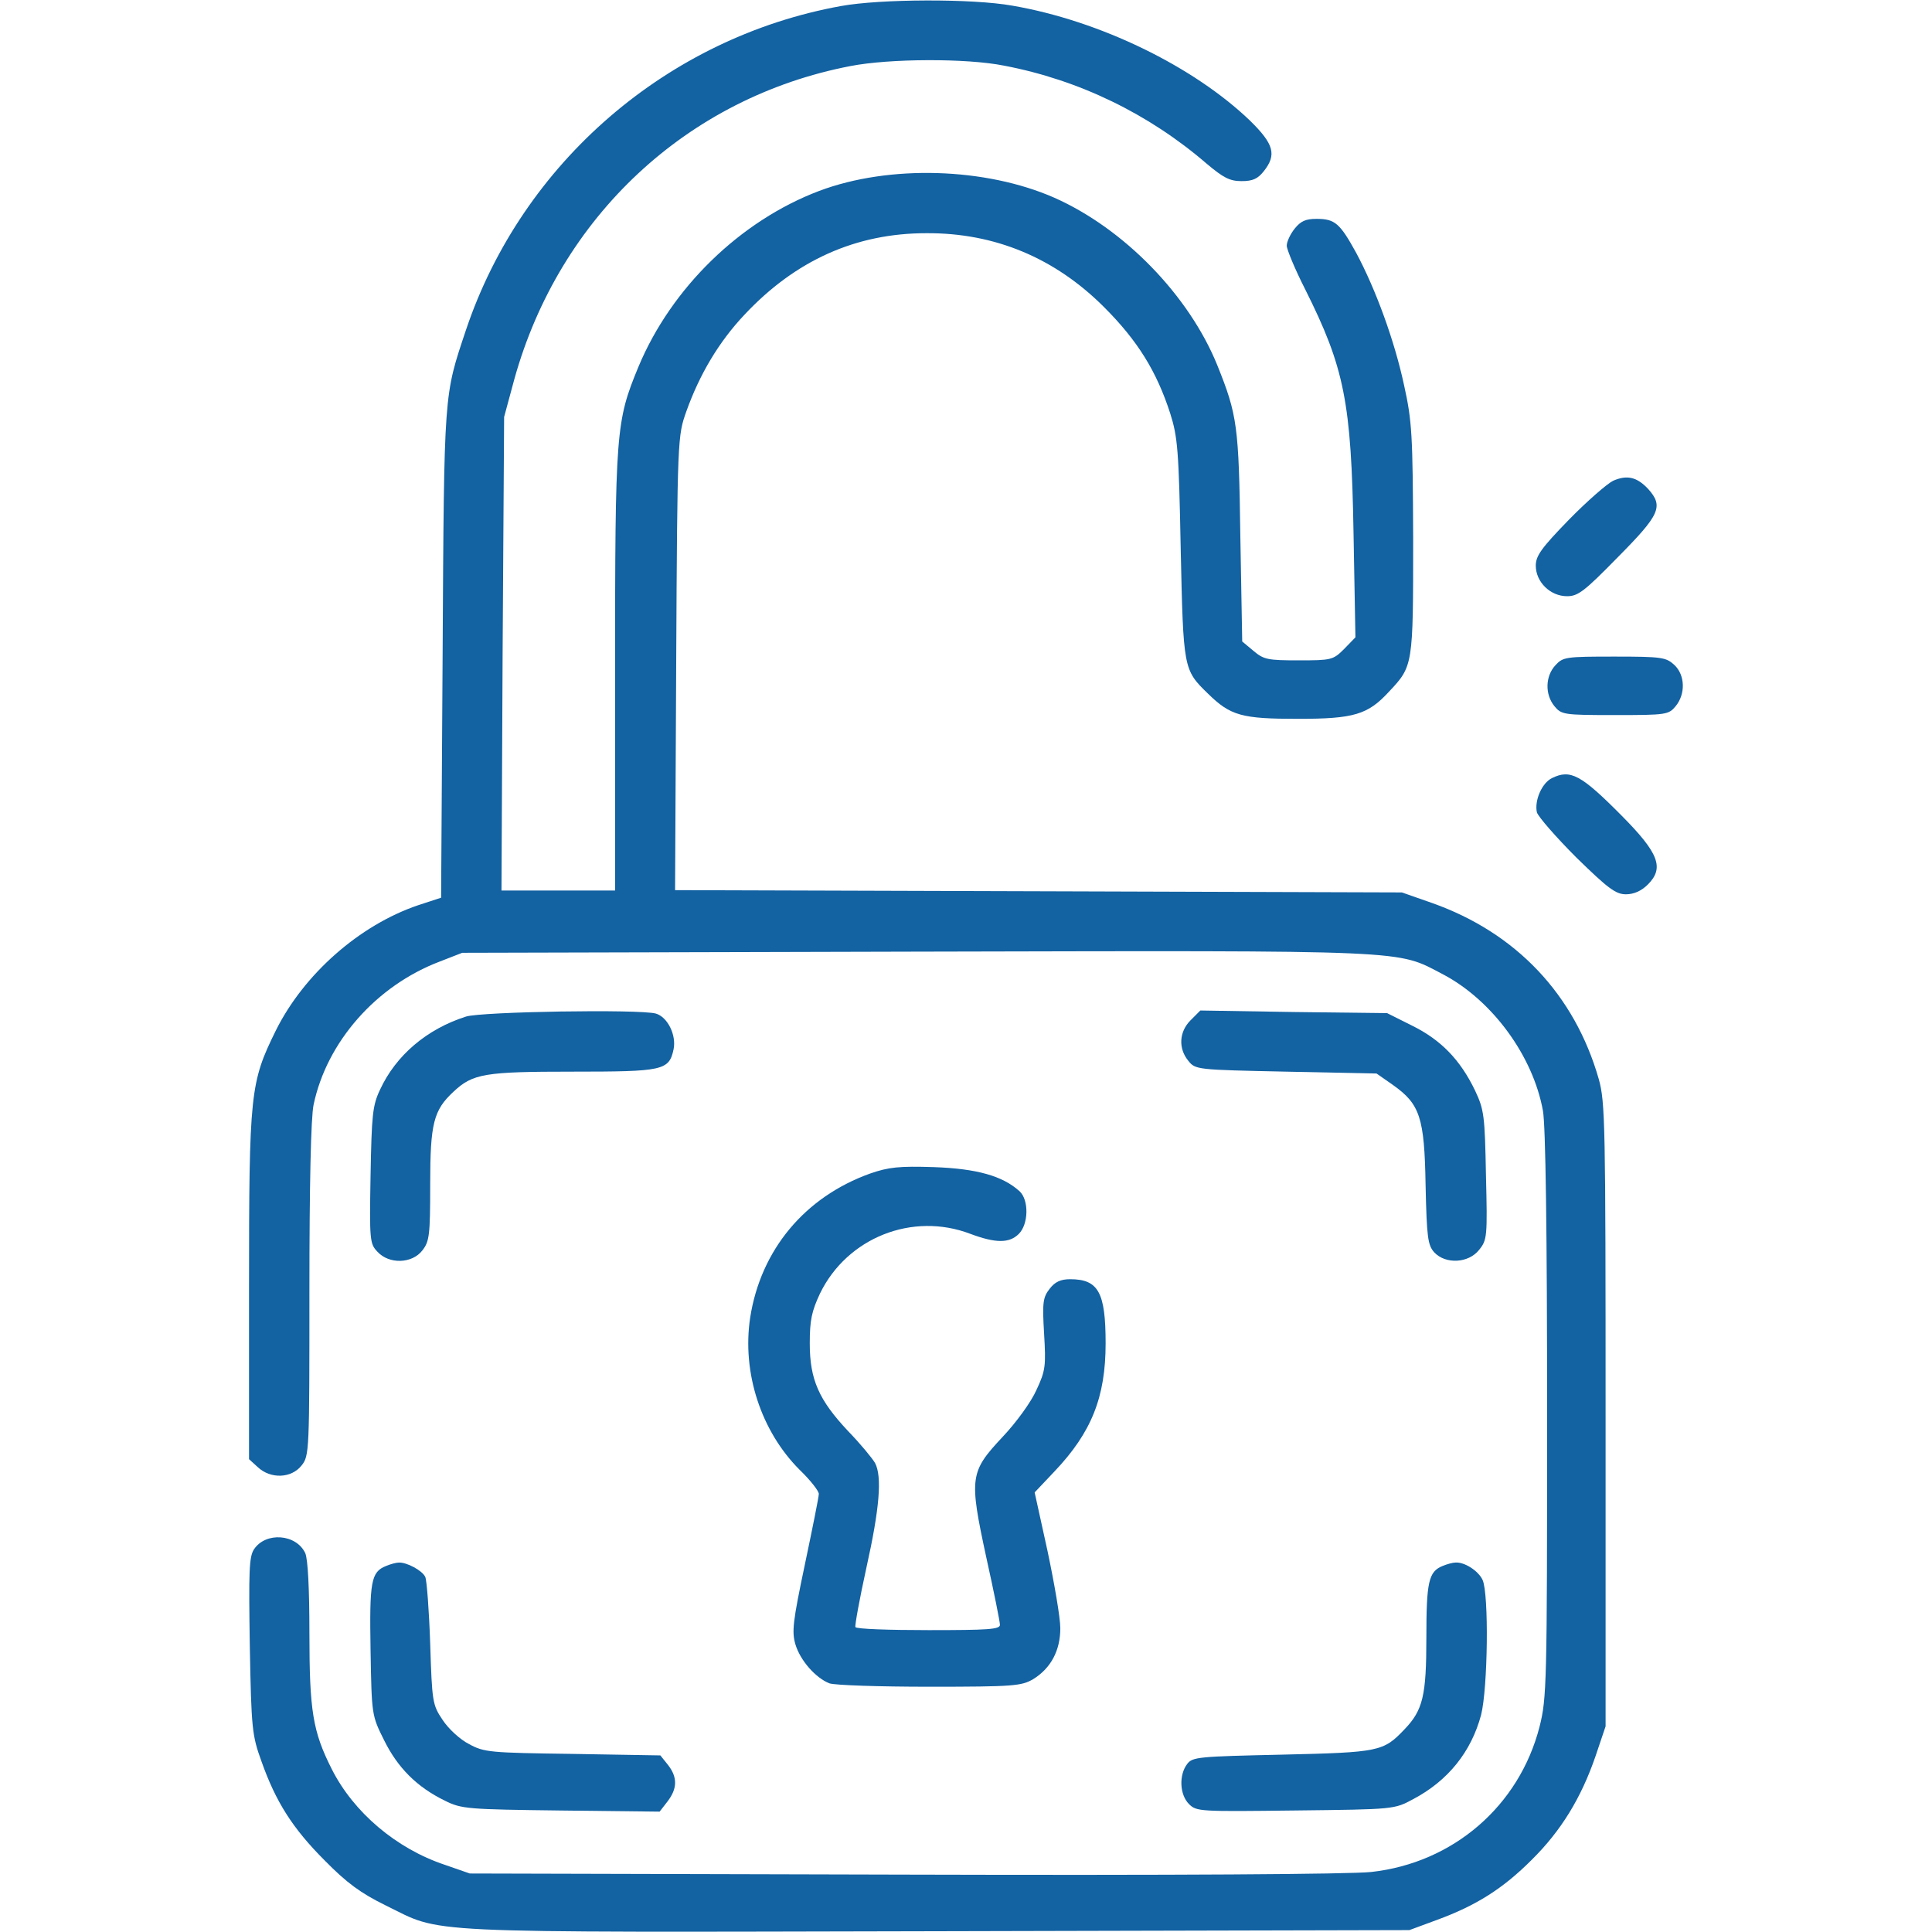 <svg width="60" height="60" viewBox="0 0 60 60" fill="none" xmlns="http://www.w3.org/2000/svg">
<path d="M26.121 0.187C20.73 1.16 16.219 5.051 14.473 10.242C13.781 12.316 13.793 12.082 13.746 20.297L13.699 27.879L12.984 28.113C11.156 28.734 9.434 30.258 8.566 32.004C7.77 33.621 7.734 33.925 7.734 39.972V45.316L8.004 45.562C8.402 45.937 9.047 45.914 9.363 45.515C9.609 45.211 9.609 45.082 9.609 40.066C9.609 36.773 9.656 34.711 9.738 34.312C10.148 32.355 11.684 30.609 13.664 29.859L14.355 29.59L28.441 29.554C44.016 29.519 43.348 29.496 44.812 30.258C46.348 31.066 47.613 32.8 47.918 34.5C48 34.957 48.047 38.215 48.047 43.945C48.047 52.336 48.035 52.734 47.812 53.625C47.18 56.086 45.129 57.855 42.586 58.136C41.918 58.207 36.539 58.242 28.055 58.218L14.59 58.183L13.816 57.914C12.305 57.41 10.98 56.285 10.301 54.937C9.715 53.777 9.609 53.133 9.609 50.718C9.609 49.336 9.562 48.422 9.48 48.234C9.199 47.636 8.25 47.566 7.887 48.117C7.734 48.351 7.723 48.808 7.758 51.117C7.805 53.695 7.828 53.894 8.121 54.703C8.566 55.957 9.082 56.777 10.09 57.785C10.77 58.476 11.203 58.793 11.965 59.168C13.793 60.058 12.656 60.011 29.074 59.976L43.77 59.941L44.625 59.625C45.844 59.179 46.676 58.652 47.566 57.761C48.48 56.859 49.102 55.84 49.547 54.55L49.863 53.613V43.945C49.863 34.91 49.852 34.23 49.652 33.515C48.902 30.89 47.086 28.968 44.473 28.043L43.535 27.715L32.25 27.679L20.965 27.644L21 20.59C21.035 13.558 21.047 13.535 21.316 12.773C21.727 11.625 22.324 10.617 23.121 9.773C24.703 8.086 26.578 7.242 28.77 7.242C30.902 7.23 32.766 8.015 34.289 9.539C35.332 10.582 35.918 11.531 36.34 12.832C36.574 13.57 36.609 13.969 36.668 17.05C36.75 20.777 36.75 20.8 37.512 21.539C38.215 22.23 38.566 22.324 40.312 22.324C42.047 22.324 42.48 22.195 43.137 21.48C43.887 20.683 43.887 20.672 43.887 16.758C43.875 13.5 43.852 13.078 43.605 11.965C43.312 10.594 42.727 8.988 42.117 7.851C41.613 6.937 41.461 6.797 40.887 6.797C40.547 6.797 40.395 6.867 40.207 7.101C40.066 7.277 39.961 7.511 39.961 7.629C39.961 7.746 40.219 8.367 40.535 8.988C41.754 11.425 41.965 12.48 42.035 16.547L42.094 19.793L41.742 20.156C41.402 20.496 41.344 20.508 40.336 20.508C39.375 20.508 39.246 20.484 38.93 20.215L38.578 19.922L38.52 16.664C38.473 13.219 38.426 12.89 37.805 11.344C36.926 9.176 34.91 7.101 32.742 6.14C30.609 5.203 27.621 5.109 25.441 5.929C22.992 6.855 20.848 8.941 19.828 11.39C19.125 13.09 19.102 13.371 19.102 20.859V27.656H17.344H15.574L15.609 20.297L15.656 12.949L15.973 11.777C17.379 6.726 21.352 3.023 26.414 2.051C27.621 1.816 30.012 1.804 31.184 2.039C33.516 2.484 35.684 3.539 37.477 5.086C37.992 5.519 38.191 5.625 38.555 5.625C38.906 5.625 39.059 5.554 39.246 5.32C39.656 4.804 39.562 4.476 38.824 3.75C37.066 2.062 34.16 0.644 31.441 0.176C30.199 -0.047 27.34 -0.035 26.121 0.187Z" fill="#1362A2"/>
<path d="M50.098 14.93C49.91 15.023 49.289 15.562 48.727 16.137C47.871 17.016 47.695 17.262 47.695 17.566C47.695 18.07 48.141 18.516 48.668 18.516C49.008 18.516 49.207 18.363 50.25 17.297C51.551 15.984 51.668 15.727 51.188 15.188C50.836 14.812 50.531 14.742 50.098 14.93Z" fill="#1362A2"/>
<path d="M48.305 20.66C47.989 21 47.977 21.562 48.27 21.926C48.492 22.195 48.551 22.207 50.157 22.207C51.762 22.207 51.821 22.195 52.043 21.926C52.348 21.551 52.336 20.965 51.996 20.648C51.739 20.414 51.61 20.391 50.145 20.391C48.633 20.391 48.539 20.402 48.305 20.66Z" fill="#1362A2"/>
<path d="M48.199 24.164C47.883 24.316 47.648 24.867 47.73 25.23C47.777 25.371 48.328 26.004 48.961 26.637C49.945 27.598 50.18 27.773 50.496 27.773C50.742 27.773 50.977 27.668 51.176 27.469C51.691 26.953 51.516 26.496 50.367 25.336C49.102 24.059 48.773 23.883 48.199 24.164Z" fill="#1362A2"/>
<path d="M14.473 31.57C13.254 31.957 12.293 32.777 11.801 33.844C11.567 34.336 11.543 34.641 11.508 36.504C11.473 38.52 11.485 38.625 11.719 38.871C12.082 39.27 12.797 39.246 13.114 38.836C13.336 38.555 13.36 38.367 13.36 36.773C13.36 34.887 13.465 34.477 14.086 33.902C14.684 33.34 15.059 33.281 17.777 33.281C20.59 33.281 20.777 33.246 20.918 32.59C21.012 32.145 20.731 31.582 20.367 31.477C19.84 31.336 14.965 31.418 14.473 31.57Z" fill="#1362A2"/>
<path d="M36.973 31.687C36.621 32.038 36.586 32.554 36.902 32.941C37.125 33.222 37.16 33.222 39.938 33.281L42.75 33.339L43.254 33.691C44.098 34.288 44.238 34.699 44.273 36.808C44.309 38.449 44.344 38.671 44.543 38.894C44.895 39.269 45.609 39.234 45.938 38.812C46.184 38.507 46.195 38.402 46.148 36.503C46.113 34.64 46.09 34.464 45.809 33.867C45.352 32.917 44.754 32.296 43.852 31.851L43.078 31.464L40.172 31.429L37.277 31.382L36.973 31.687Z" fill="#1362A2"/>
<path d="M27.023 36.445C24.996 37.172 23.625 38.812 23.297 40.922C23.039 42.633 23.636 44.449 24.832 45.645C25.16 45.961 25.429 46.301 25.429 46.395C25.429 46.488 25.23 47.473 24.996 48.586C24.621 50.367 24.586 50.672 24.703 51.07C24.855 51.574 25.336 52.113 25.757 52.277C25.91 52.336 27.304 52.383 28.863 52.383C31.488 52.383 31.722 52.359 32.086 52.148C32.636 51.809 32.929 51.258 32.929 50.566C32.929 50.238 32.742 49.16 32.531 48.164L32.132 46.348L32.742 45.703C33.902 44.484 34.336 43.383 34.336 41.719C34.336 40.137 34.113 39.727 33.234 39.727C32.941 39.727 32.765 39.809 32.601 40.02C32.39 40.289 32.367 40.441 32.425 41.414C32.484 42.41 32.472 42.562 32.191 43.16C32.027 43.535 31.558 44.18 31.136 44.625C30.117 45.715 30.093 45.879 30.632 48.375C30.867 49.43 31.054 50.367 31.054 50.461C31.054 50.602 30.691 50.625 28.84 50.625C27.609 50.625 26.59 50.59 26.566 50.531C26.543 50.484 26.695 49.652 26.906 48.691C27.316 46.852 27.398 45.855 27.175 45.434C27.093 45.293 26.73 44.848 26.343 44.449C25.429 43.477 25.148 42.844 25.148 41.719C25.148 41.004 25.207 40.723 25.465 40.172C26.308 38.438 28.336 37.629 30.14 38.32C30.925 38.613 31.347 38.613 31.64 38.32C31.945 38.016 31.957 37.266 31.664 36.996C31.136 36.516 30.328 36.293 29.003 36.246C27.925 36.211 27.597 36.246 27.023 36.445Z" fill="#1362A2"/>
<path d="M11.989 48.633C11.52 48.82 11.473 49.113 11.508 51.246C11.543 53.262 11.543 53.273 11.93 54.047C12.352 54.902 12.95 55.5 13.817 55.922C14.332 56.18 14.52 56.191 17.415 56.227L20.485 56.262L20.731 55.945C21.036 55.547 21.047 55.195 20.743 54.809L20.508 54.516L17.778 54.469C15.223 54.434 15.036 54.422 14.567 54.164C14.286 54.023 13.922 53.684 13.746 53.414C13.43 52.945 13.418 52.852 13.36 51.047C13.325 50.004 13.254 49.078 13.207 48.973C13.114 48.773 12.633 48.516 12.387 48.527C12.305 48.527 12.129 48.574 11.989 48.633Z" fill="#1362A2"/>
<path d="M44.8 48.633C44.367 48.808 44.297 49.125 44.297 50.859C44.297 52.664 44.191 53.109 43.617 53.707C42.961 54.398 42.832 54.422 39.82 54.492C37.218 54.55 37.031 54.562 36.867 54.785C36.609 55.125 36.633 55.734 36.925 56.027C37.16 56.261 37.265 56.261 40.23 56.226C43.3 56.191 43.3 56.191 43.886 55.875C44.976 55.3 45.691 54.398 45.996 53.261C46.207 52.429 46.242 49.5 46.043 49.066C45.914 48.785 45.48 48.504 45.199 48.527C45.117 48.527 44.941 48.574 44.8 48.633Z" fill="#1362A2"/>
</svg>
